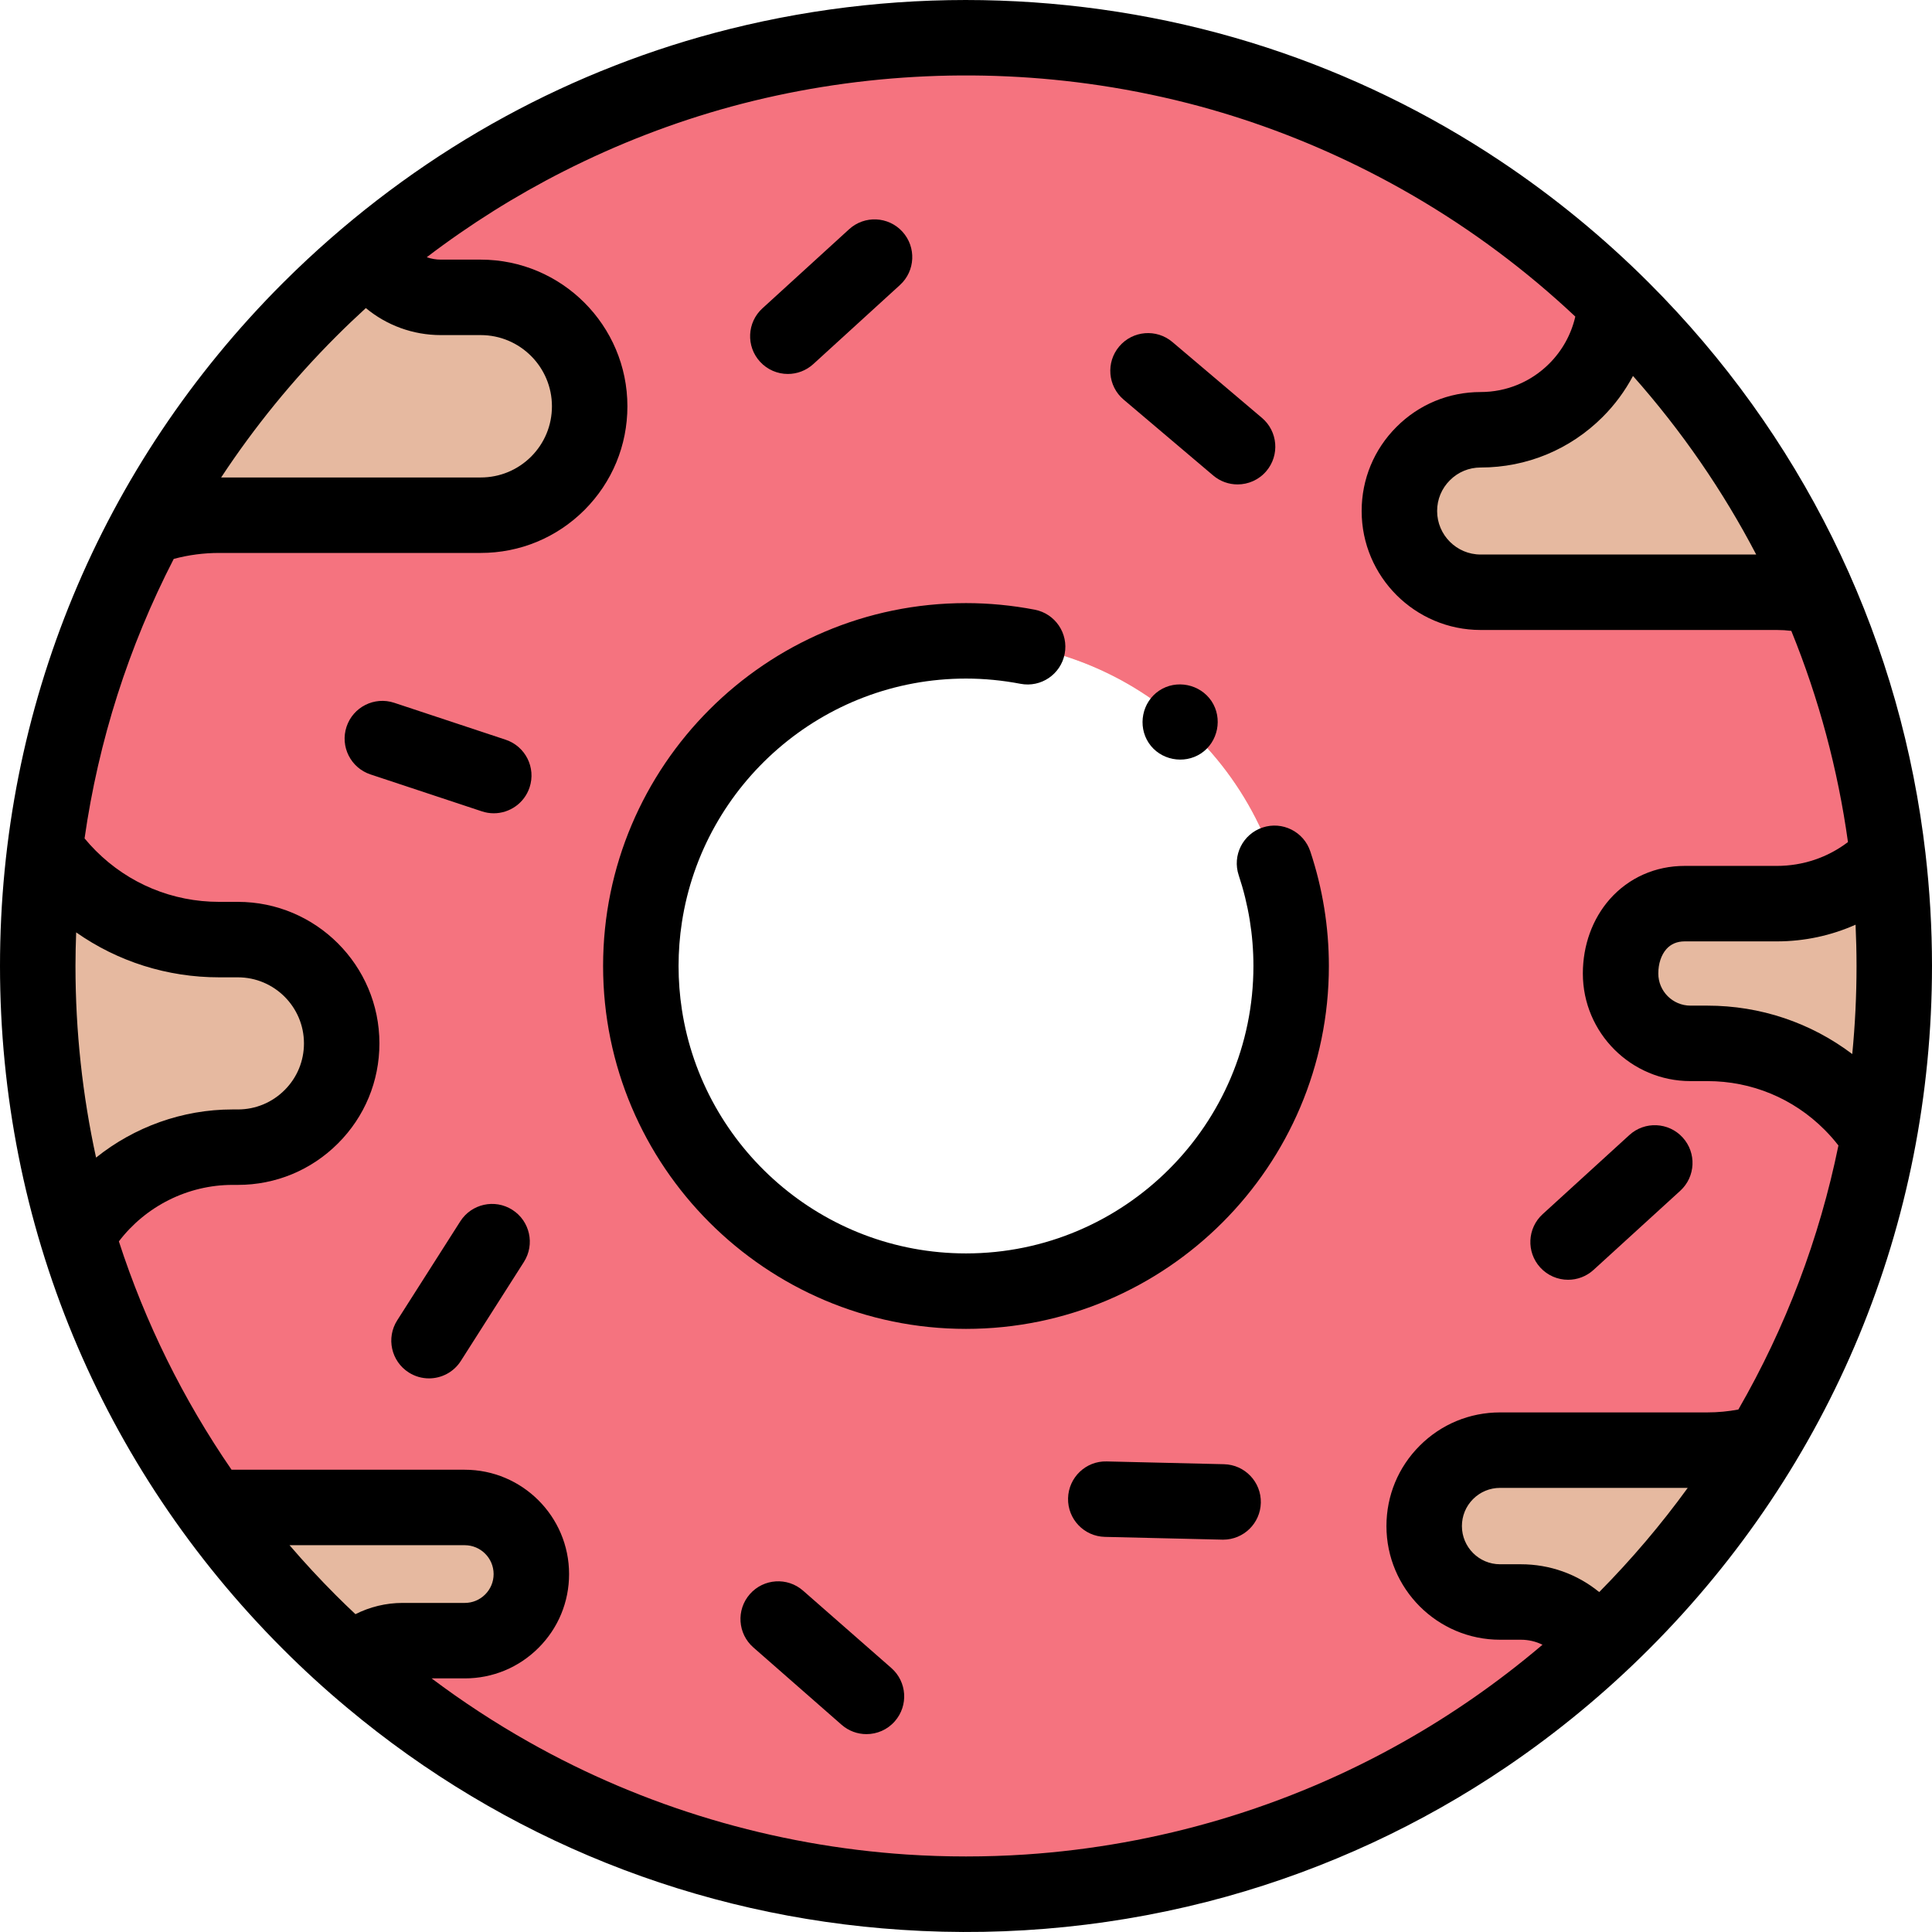 <svg height="512pt" viewBox="0 0 512 512" width="512pt" xmlns="http://www.w3.org/2000/svg"><path d="m256 9.996c-135.859 0-246 110.141-246 246s110.141 246 246 246 246-110.141 246-246-110.141-246-246-246zm0 332.168c-47.59 0-86.172-38.578-86.172-86.168s38.582-86.172 86.172-86.172 86.172 38.582 86.172 86.172-38.582 86.168-86.172 86.168zm0 0" fill="#e6b9a0"/><path d="m452.461 276.504h-4.473c-10.227 0-18.52-8.289-18.52-18.508 0-5.121 1.691-9.742 4.652-13.102 2.969-3.348 7.219-5.418 12.328-5.418h24.422c11.539 0 21.969-4.73 29.449-12.359-2.82-24.133-9.129-47.191-18.43-68.66-3.512-.98-7.199-1.5-11.02-1.5h-78.492c-11.891 0-21.527-9.641-21.527-21.531 0-5.949 2.41-11.332 6.309-15.219 3.891-3.902 9.281-6.312 15.219-6.312 9.871 0 18.801-4 25.27-10.469 6.023-6.02 9.902-14.18 10.41-23.242-17.859-17.488-38.379-32.27-60.898-43.699-33.391-16.938-71.16-26.488-111.16-26.488s-77.77 9.551-111.16 26.488c-16.801 8.52-32.488 18.922-46.789 30.91 3.527 6.781 10.621 11.41 18.777 11.41h10.57c15.953 0 28.871 12.922 28.871 28.871 0 7.969-3.23 15.18-8.449 20.41-5.23 5.219-12.441 8.449-20.422 8.449h-69.32c-6.656 0-13.039 1.16-18.969 3.281-13.918 25.938-23.328 54.66-27.16 85.117 1.902 2.723 4.031 5.262 6.371 7.602 10.168 10.18 24.23 16.469 39.758 16.469h4.961c15.191 0 27.512 12.312 27.512 27.5 0 7.602-3.082 14.48-8.062 19.453-4.977 4.977-11.848 8.059-19.449 8.059h-1.43c-17.469 0-32.758 9.391-41.078 23.391 7.867 26 19.93 50.18 35.398 71.75 1.859.23 3.762.34 5.68.34h61.551c9.75 0 17.648 7.91 17.648 17.648 0 4.871-1.969 9.289-5.168 12.48-3.191 3.191-7.602 5.172-12.48 5.172h-16.48c-5.238 0-9.941 2.27-13.191 5.879 12.801 11.281 26.793 21.238 41.75 29.68 35.672 20.148 76.871 31.641 120.762 31.641s85.09-11.492 120.762-31.641c16.797-9.469 32.359-20.871 46.41-33.879-1.051-1.922-2.383-3.68-3.922-5.223-4.148-4.148-9.871-6.707-16.199-6.707h-5.52c-11.109 0-20.109-9.012-20.109-20.121 0-5.551 2.25-10.59 5.887-14.23 3.641-3.641 8.672-5.891 14.223-5.891h54.93c5.09 0 10.02-.711 14.68-2.02 14.719-24.539 25.27-51.859 30.688-80.98-2.09-3.258-4.527-6.281-7.258-9.008-9.75-9.762-23.23-15.793-38.109-15.793zm-196.461 65.66c-47.59 0-86.172-38.578-86.172-86.168s38.582-86.172 86.172-86.172 86.172 38.582 86.172 86.172-38.582 86.168-86.172 86.168zm0 0" fill="#f5737f"/><path d="m512 255.996c0-10.113-.598-20.133-1.746-30.027 0-.004 0-.012 0-.012 0-.02-.004-.031-.008-.043-.172-1.484-.359-2.965-.559-4.441-.012-.094-.023-.184-.035-.277-7.457-55.184-32.582-106.168-72.633-146.219-12.012-12.008-25.219-22.852-39.348-32.277-19.184-12.801-40.105-22.969-62.031-30.125-22.828-7.453-46.727-11.586-70.719-12.418-24.039-.836-48.188 1.699-71.523 7.523-20.738 5.172-40.809 13.012-59.578 23.238-19 10.348-36.629 23.145-52.453 37.895-2.164 2.02-4.293 4.074-6.387 6.164-48.352 48.352-74.98 112.641-74.98 181.02s26.629 132.664 74.98 181.02c5.426 5.426 11.102 10.629 17 15.539 41.617 34.848 92.641 55.316 146.957 58.867 28.922 1.934 58.203-1.039 86.129-8.816 26.438-7.363 51.617-19.047 74.32-34.461 13.484-9.156 26.105-19.605 37.629-31.129 48.355-48.355 74.984-112.641 74.984-181.02zm-88.191 165.922c-5.852-4.777-13.105-7.371-20.758-7.371h-5.52c-5.578 0-10.109-4.543-10.109-10.121 0-2.707 1.051-5.25 2.961-7.16 1.906-1.906 4.445-2.961 7.148-2.961h49.734c-7.043 9.699-14.871 18.93-23.457 27.613zm-15.418 14.281c-11.387 9.633-23.637 18.172-36.551 25.449-30.59 17.281-64.902 27.465-100.082 29.816-10.496.688-21.02.688-31.516 0-35.18-2.352-69.492-12.535-100.086-29.82-8.938-5.043-17.559-10.68-25.773-16.852h8.777c7.387 0 14.332-2.875 19.543-8.086 5.23-5.215 8.109-12.164 8.109-19.562 0-15.246-12.406-27.648-27.652-27.648h-61.551c-.082 0-.164 0-.246-.004-12.852-18.688-22.879-39-29.859-60.508 7.09-9.324 18.277-14.973 30.105-14.973h1.43c10.016 0 19.434-3.902 26.516-10.98 7.09-7.074 10.996-16.496 10.996-26.527 0-20.676-16.828-37.5-37.512-37.5h-4.961c-12.355 0-23.965-4.809-32.688-13.539-1.043-1.043-2.039-2.141-2.98-3.281 3.703-25.906 11.645-50.785 23.633-74.066 3.91-1.051 7.945-1.582 12.035-1.582h69.32c10.379 0 20.141-4.039 27.5-11.387 7.332-7.348 11.371-17.105 11.371-27.473 0-21.434-17.438-38.871-38.871-38.871h-10.57c-1.293 0-2.555-.223-3.73-.641 11.387-8.68 23.547-16.312 36.266-22.762 14.34-7.273 29.176-12.996 44.422-17.156 31.711-8.613 65.242-10.488 97.734-5.605 8.996 1.352 17.914 3.223 26.691 5.605 15.246 4.16 30.082 9.879 44.422 17.156 16.09 8.164 31.141 18.121 44.934 29.691 3.379 2.844 6.688 5.777 9.906 8.805-1.07 4.684-3.441 9.004-6.895 12.453-4.863 4.863-11.324 7.543-18.199 7.543-8.43 0-16.352 3.285-22.281 9.23-5.961 5.945-9.246 13.867-9.246 22.301 0 17.383 14.145 31.527 31.527 31.527h78.492c1.289 0 2.574.082 3.844.234 7.293 17.918 12.328 36.684 15.008 55.914.004.02.008.035.008.055-5.391 4.102-11.945 6.32-18.859 6.32h-24.422c-7.754 0-14.789 3.121-19.832 8.809-4.609 5.23-7.145 12.23-7.145 19.711 0 15.719 12.793 28.508 28.52 28.508h4.469c11.73 0 22.754 4.566 31.039 12.863 1.324 1.324 2.562 2.727 3.703 4.199-5.039 24.652-13.945 48.148-26.52 69.973-2.703.508-5.457.766-8.223.766h-54.93c-8.043 0-15.605 3.133-21.289 8.82-5.688 5.684-8.82 13.25-8.82 21.301 0 16.609 13.508 30.121 30.109 30.121h5.52c2.02 0 3.969.457 5.727 1.328-.129.109-.258.219-.387.324zm-319.266-13.328c-4.324-4.324-8.453-8.785-12.395-13.375h46.43c4.219 0 7.652 3.43 7.652 7.648 0 2.047-.793 3.965-2.242 5.41-1.445 1.445-3.367 2.238-5.41 2.238h-16.48c-4.379 0-8.652 1.047-12.488 2.98-1.707-1.605-3.402-3.234-5.066-4.902zm-69.125-166.875c0-2.98.074-5.945.184-8.906 11.027 7.734 24.133 11.914 37.895 11.914h4.961c9.656 0 17.512 7.852 17.512 17.5 0 4.684-1.82 9.074-5.129 12.379-3.312 3.309-7.707 5.133-12.383 5.133h-1.43c-13.277 0-26.023 4.648-36.152 12.758-3.598-16.492-5.457-33.492-5.457-50.777zm445.41-109.039h-73.031c-6.355 0-11.527-5.176-11.527-11.531 0-3.082 1.195-5.973 3.391-8.156 2.168-2.176 5.059-3.375 8.141-3.375 12.215 0 23.699-4.758 32.34-13.398 3.234-3.23 5.926-6.902 8.035-10.863 12.898 14.543 23.828 30.426 32.652 47.324zm26.59 109.039c0 7.844-.383 15.633-1.133 23.34-11.008-8.32-24.355-12.832-38.406-12.832h-4.473c-4.695 0-8.52-3.816-8.52-8.508 0-2.609.766-4.914 2.133-6.469 1.211-1.359 2.84-2.051 4.848-2.051h24.422c7.324 0 14.395-1.535 20.871-4.422.164 3.633.258 7.281.258 10.941zm-402.875-166.875c2.559-2.562 5.176-5.051 7.828-7.477 5.492 4.555 12.465 7.16 19.879 7.16h10.57c10.402 0 18.867 8.465 18.867 18.871 0 5.031-1.961 9.773-5.512 13.332-3.574 3.562-8.316 5.527-13.355 5.527h-68.797c8.781-13.328 18.969-25.867 30.52-37.414zm0 0"/><path d="m334.605 219.297c-5.242 1.746-8.078 7.406-6.336 12.648 2.59 7.777 3.902 15.867 3.902 24.051 0 42-34.172 76.172-76.172 76.172-38.062 0-69.695-28.066-75.289-64.586-.582-3.777-.883-7.648-.883-11.586s.301-7.805.883-11.582c5.594-36.523 37.227-64.586 75.289-64.586 4.789 0 9.648.469 14.445 1.387 5.422 1.043 10.664-2.512 11.707-7.938 1.039-5.426-2.516-10.664-7.938-11.707-6.035-1.156-12.164-1.742-18.215-1.742-53.027 0-96.172 43.141-96.172 96.172 0 53.027 43.145 96.168 96.172 96.168s96.168-43.141 96.168-96.168c0-10.332-1.652-20.547-4.922-30.367-1.742-5.242-7.402-8.074-12.641-6.336zm0 0"/><path d="m297.777 105.902 23.73 20.102c1.879 1.594 4.176 2.371 6.457 2.371 2.84 0 5.656-1.199 7.637-3.535 3.57-4.215 3.047-10.523-1.168-14.094l-23.73-20.105c-4.211-3.57-10.523-3.047-14.094 1.168-3.57 4.211-3.047 10.523 1.168 14.094zm0 0"/><path d="m133.996 196.031-29.523-9.785c-5.242-1.734-10.898 1.105-12.637 6.348-1.738 5.242 1.105 10.898 6.348 12.637l29.52 9.785c1.047.348 2.105.512 3.148.512 4.195 0 8.098-2.66 9.492-6.855 1.738-5.246-1.105-10.902-6.348-12.641zm0 0"/><path d="m415.566 339.152c2.406 0 4.82-.863 6.738-2.613l22.973-20.965c4.082-3.723 4.371-10.047.648-14.129-3.723-4.078-10.051-4.367-14.129-.645l-22.977 20.965c-4.078 3.723-4.367 10.047-.645 14.125 1.973 2.164 4.68 3.262 7.391 3.262zm0 0"/><path d="m208.789 99.102c2.406 0 4.82-.863 6.738-2.613l22.977-20.965c4.078-3.723 4.367-10.047.645-14.129-3.723-4.078-10.047-4.367-14.125-.645l-22.977 20.965c-4.078 3.723-4.367 10.047-.645 14.125 1.973 2.164 4.676 3.262 7.387 3.262zm0 0"/><path d="m236.215 442.043-23.391-20.5c-4.152-3.641-10.473-3.227-14.113.926-3.641 4.156-3.223 10.473.93 14.113l23.391 20.5c1.898 1.664 4.246 2.48 6.586 2.48 2.781 0 5.547-1.152 7.523-3.41 3.641-4.152 3.227-10.469-.926-14.109zm0 0"/><path d="m324.375 388.031-31.094-.738c-5.504-.16-10.102 4.238-10.234 9.762-.129 5.523 4.238 10.105 9.762 10.234l31.09.734c.082.004.164.004.242.004 5.414 0 9.863-4.32 9.992-9.762.133-5.523-4.238-10.105-9.758-10.234zm0 0"/><path d="m135.781 320.621c-4.656-2.969-10.84-1.598-13.809 3.059l-16.711 26.23c-2.965 4.656-1.598 10.84 3.062 13.809 1.664 1.059 3.523 1.566 5.363 1.566 3.305 0 6.539-1.637 8.445-4.629l16.711-26.23c2.965-4.656 1.594-10.836-3.062-13.805zm0 0"/><path d="m321.059 185.797c-3.039-4.52-9.32-5.809-13.867-2.773-4.539 3.031-5.773 9.336-2.762 13.871 3.02 4.543 9.332 5.766 13.859 2.762 4.539-3.012 5.789-9.336 2.77-13.859zm0 0"/></svg>